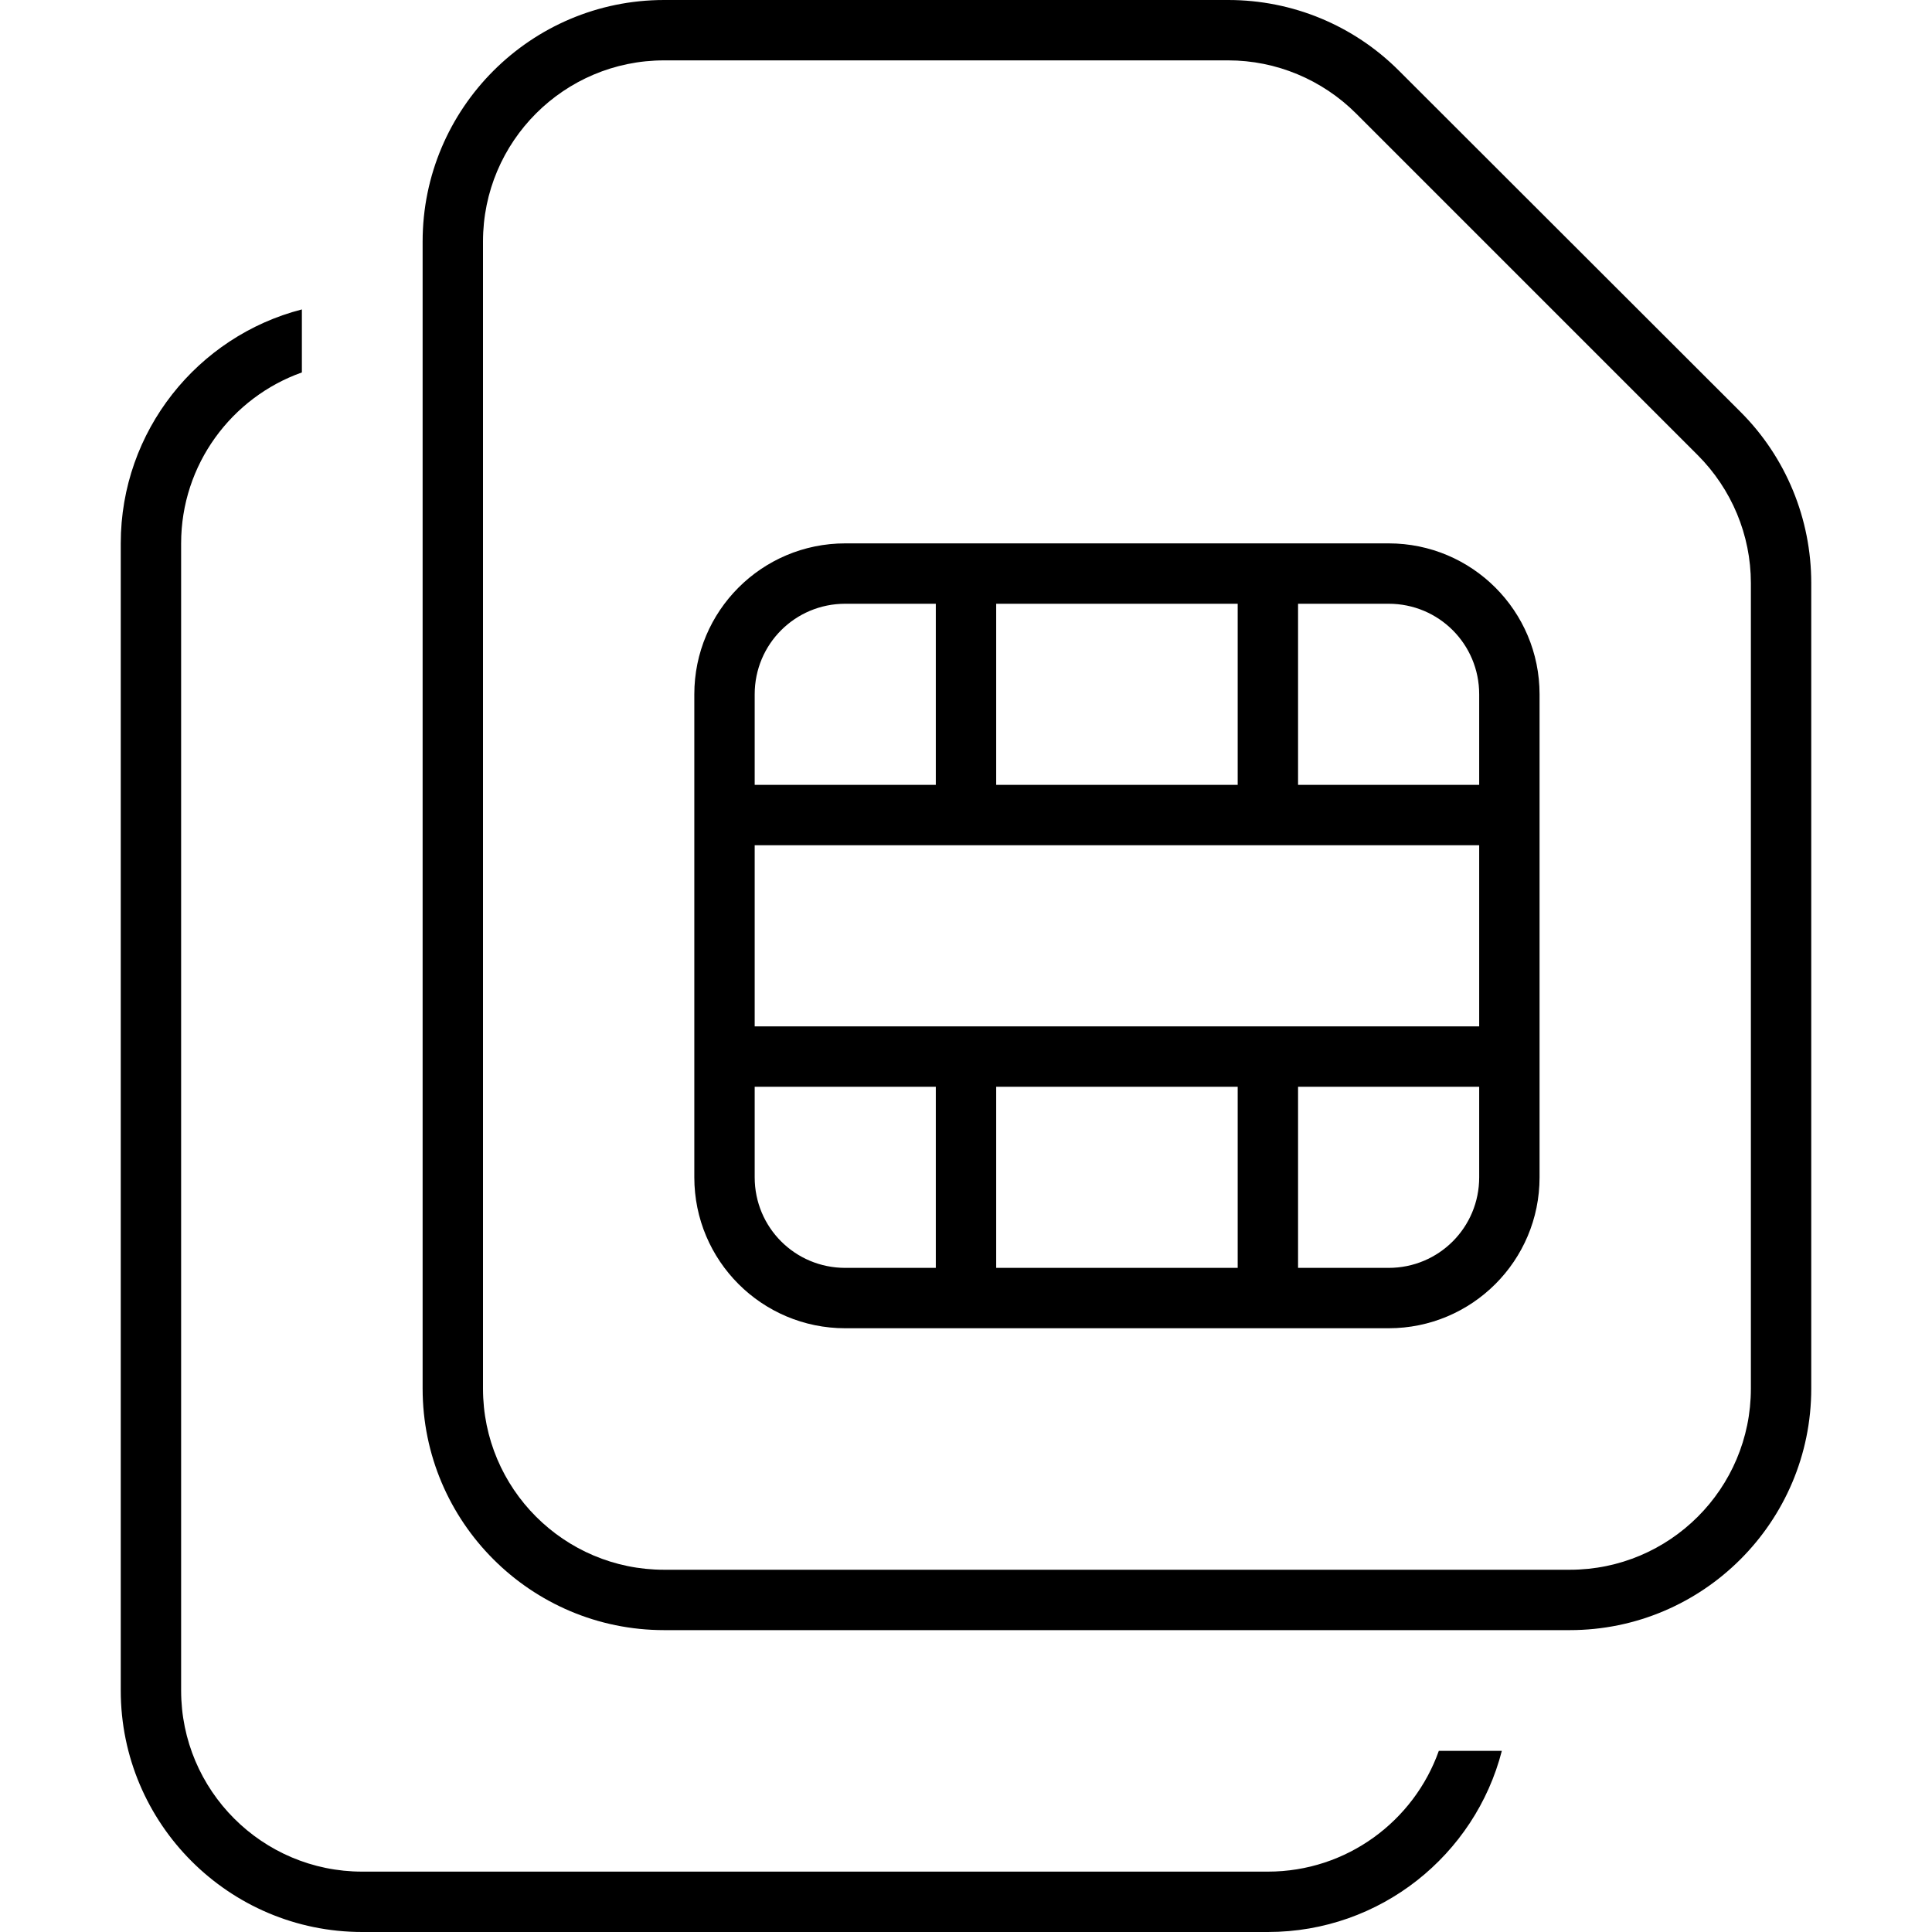 <svg xmlns="http://www.w3.org/2000/svg" width="24" height="24" viewBox="0 0 448 512"><path d="M96 368L96 64c0-26.5 21.5-48 48-48l149.5 0c12.7 0 24.9 5.1 33.9 14.1l90.5 90.5c9 9 14.1 21.2 14.1 33.9L432 368c0 26.5-21.5 48-48 48l-240 0c-26.5 0-48-21.5-48-48zM80 64l0 304c0 35.3 28.7 64 64 64l240 0c35.3 0 64-28.7 64-64l0-213.5c0-17-6.7-33.3-18.7-45.3L338.7 18.7C326.7 6.7 310.5 0 293.5 0L144 0C108.7 0 80 28.7 80 64zM48 82C20.4 89.1 0 114.2 0 144L0 448c0 35.3 28.7 64 64 64l240 0c29.8 0 54.9-20.4 62-48l-16.7 0c-6.6 18.6-24.4 32-45.3 32L64 496c-26.5 0-48-21.5-48-48l0-304c0-20.9 13.4-38.7 32-45.3L48 82zM168 184c0-13.3 10.7-24 24-24l24 0 0 48-48 0 0-24zm128 24l-64 0 0-48 64 0 0 48zm64-24l0 24-48 0 0-48 24 0c13.3 0 24 10.7 24 24zm-56 40l56 0 0 48-56 0-80 0-56 0 0-48 56 0 80 0zm32 112l-24 0 0-48 48 0 0 24c0 13.3-10.7 24-24 24zM232 288l64 0 0 48-64 0 0-48zm-64 24l0-24 48 0 0 48-24 0c-13.3 0-24-10.7-24-24zm24-168c-22.1 0-40 17.9-40 40l0 32 0 64 0 32c0 22.1 17.9 40 40 40l32 0 80 0 32 0c22.1 0 40-17.9 40-40l0-32 0-64 0-32c0-22.1-17.9-40-40-40l-32 0-80 0-32 0z"/></svg>
